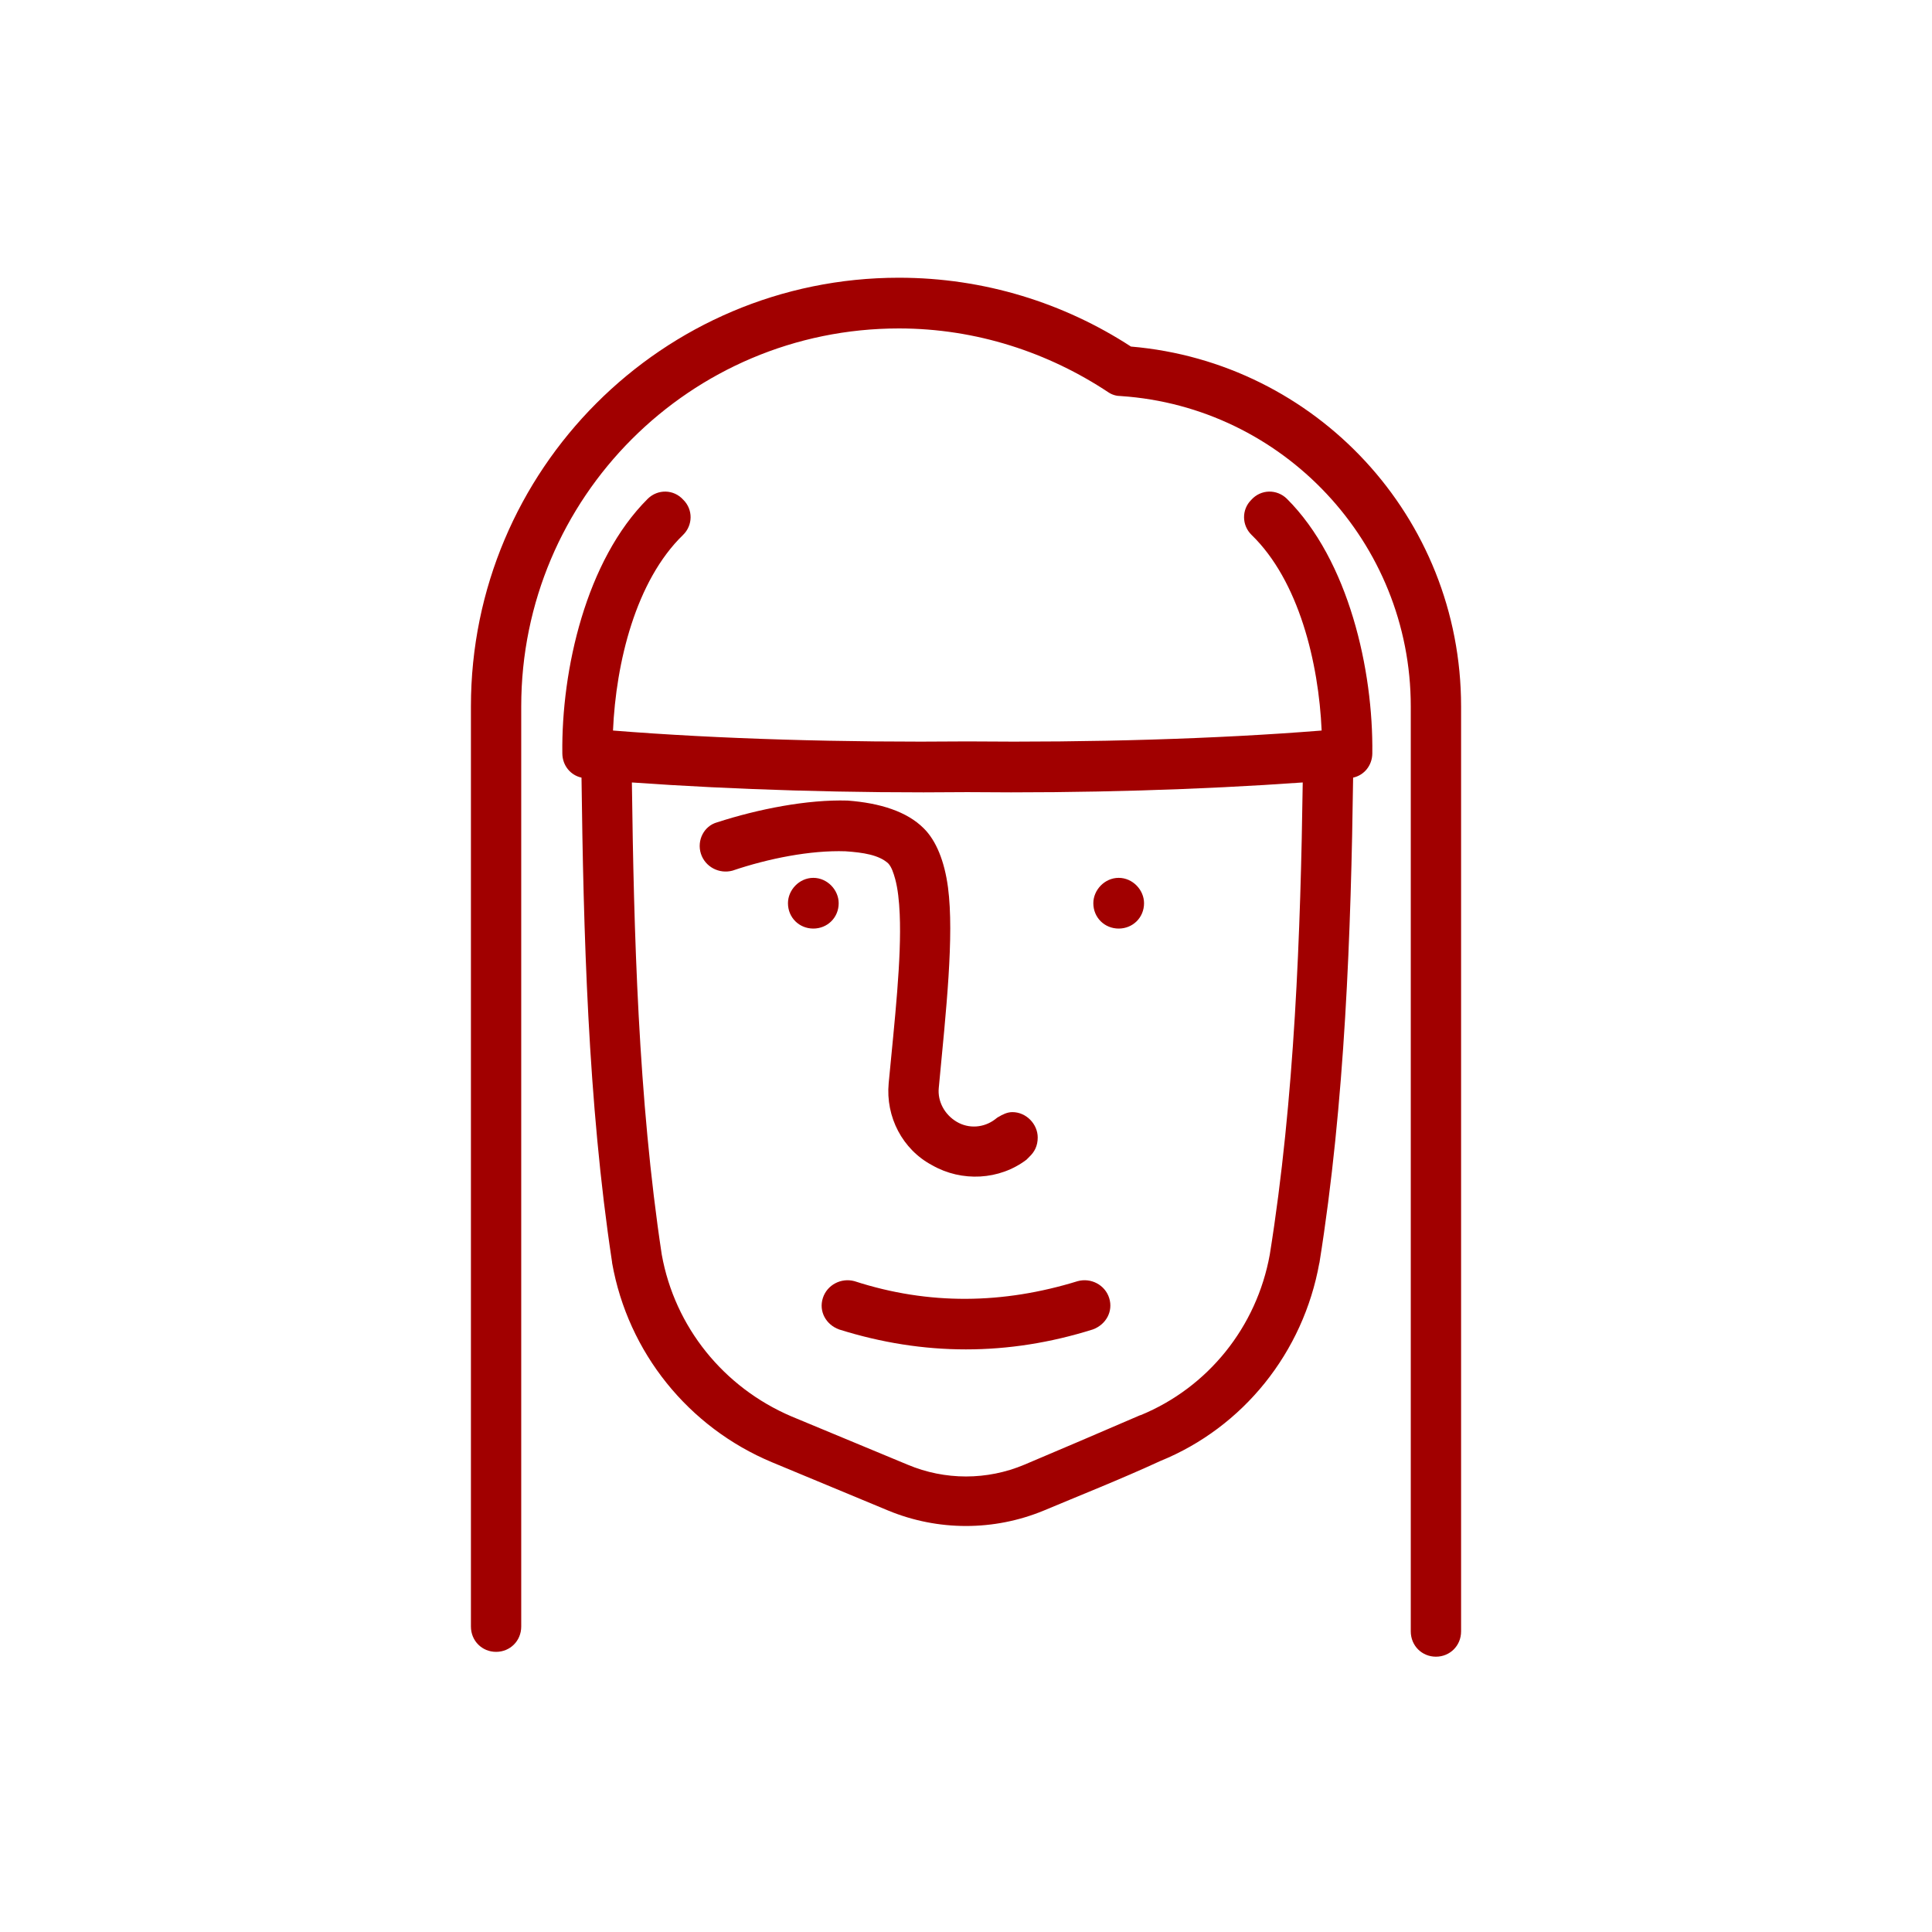 <svg width="160" height="160" viewBox="0 0 160 160" fill="none" xmlns="http://www.w3.org/2000/svg">
<path fill-rule="evenodd" clip-rule="evenodd" d="M48.158 64.4C47.247 64.2 46.582 63.4 46.57 62.4C46.483 55.5 48.522 46.4 53.651 41.3C54.471 40.5 55.792 40.5 56.597 41.4C57.402 42.2 57.389 43.5 56.568 44.3C52.644 48.1 51.008 54.9 50.766 60.5C59.507 61.2 69.875 61.5 80.089 61.4C80.102 61.4 80.116 61.4 80.13 61.4C90.343 61.5 100.711 61.2 109.453 60.5C109.21 54.9 107.574 48.1 103.651 44.3C102.83 43.5 102.817 42.2 103.622 41.4C104.427 40.5 105.747 40.5 106.568 41.3C111.696 46.4 113.736 55.5 113.649 62.4C113.637 63.4 112.971 64.2 112.06 64.4C111.886 77.1 111.398 91.301 109.267 104.601C109.265 104.601 109.263 104.601 109.26 104.601C107.93 112.001 102.968 118.2 96.079 121C92.827 122.5 89.287 123.901 86.435 125.101C82.317 126.801 77.683 126.801 73.565 125.101L63.94 121.101C57.001 118.201 52.01 112.001 50.694 104.601C50.691 104.601 50.688 104.6 50.685 104.5C48.677 91.3 48.319 77 48.158 64.4ZM80.089 65.601C70.489 65.701 60.757 65.4 52.33 64.8C52.491 77.1 52.848 91 54.804 103.9C55.883 109.9 59.927 114.9 65.543 117.3L75.169 121.3C78.261 122.6 81.74 122.6 84.832 121.3C87.669 120.1 91.192 118.6 94.427 117.2C94.438 117.2 94.448 117.2 94.459 117.2C100.046 114.9 104.072 109.9 105.158 103.9C107.228 91 107.712 77.1 107.887 64.8C99.46 65.4 89.729 65.701 80.13 65.601H80.089ZM92.645 72.7C93.804 72.7 94.745 73.7 94.745 74.8C94.745 76 93.804 76.9 92.645 76.9C91.486 76.9 90.545 76 90.545 74.8C90.545 73.7 91.486 72.7 92.645 72.7ZM85.247 95.8C85.154 95.9 85.01 96.04 85.01 96.04C82.769 97.74 79.648 97.9 77.196 96.5C74.744 95.2 73.333 92.5 73.597 89.7C74.092 84.5 74.671 79.4 74.51 75.7C74.463 74.6 74.353 73.6 74.137 72.8C73.997 72.3 73.84 71.8 73.556 71.5C72.789 70.8 71.49 70.6 70.017 70.5C67.128 70.4 63.609 71.101 60.667 72.101C59.572 72.401 58.398 71.8 58.046 70.7C57.694 69.6 58.297 68.401 59.392 68.101C62.789 67.001 66.858 66.2 70.193 66.3C72.869 66.5 75.109 67.201 76.502 68.601C77.518 69.601 78.219 71.3 78.51 73.5C79.032 77.5 78.351 83.701 77.745 90.101C77.636 91.201 78.217 92.3 79.227 92.9C80.236 93.5 81.483 93.4 82.406 92.7C82.406 92.7 82.648 92.5 82.69 92.5C83.02 92.3 83.415 92.101 83.839 92.101C84.998 92.101 85.939 93.1 85.939 94.2C85.939 94.9 85.672 95.4 85.247 95.8ZM69.493 110.101C68.398 109.701 67.794 108.6 68.145 107.5C68.495 106.4 69.669 105.801 70.764 106.101C76.925 108.101 83.085 108.001 89.245 106.101C90.342 105.801 91.513 106.4 91.859 107.5C92.204 108.6 91.595 109.701 90.498 110.101C83.496 112.301 76.495 112.301 69.493 110.101ZM67.356 72.7C68.515 72.7 69.456 73.7 69.456 74.8C69.456 76 68.515 76.9 67.356 76.9C66.196 76.9 65.256 76 65.256 74.8C65.256 73.7 66.196 72.7 67.356 72.7ZM43.166 134.7C43.166 135.9 42.233 136.8 41.083 136.8C39.933 136.8 39 135.9 39 134.7V58.5C39 38.9 54.88 23 74.441 23C81.523 23 88.123 25.1 93.66 28.7C108.964 30 121.001 42.8 121.001 58.5V135.101C121.001 136.301 120.067 137.2 118.917 137.2C117.768 137.2 116.834 136.301 116.834 135.101V58.5C116.834 44.9 106.226 33.7 92.83 32.8C92.465 32.8 92.112 32.7 91.808 32.5C86.838 29.2 80.864 27.2 74.441 27.2C57.18 27.2 43.166 41.2 43.166 58.5V134.7Z" fill="#A10000"/>
</svg>
